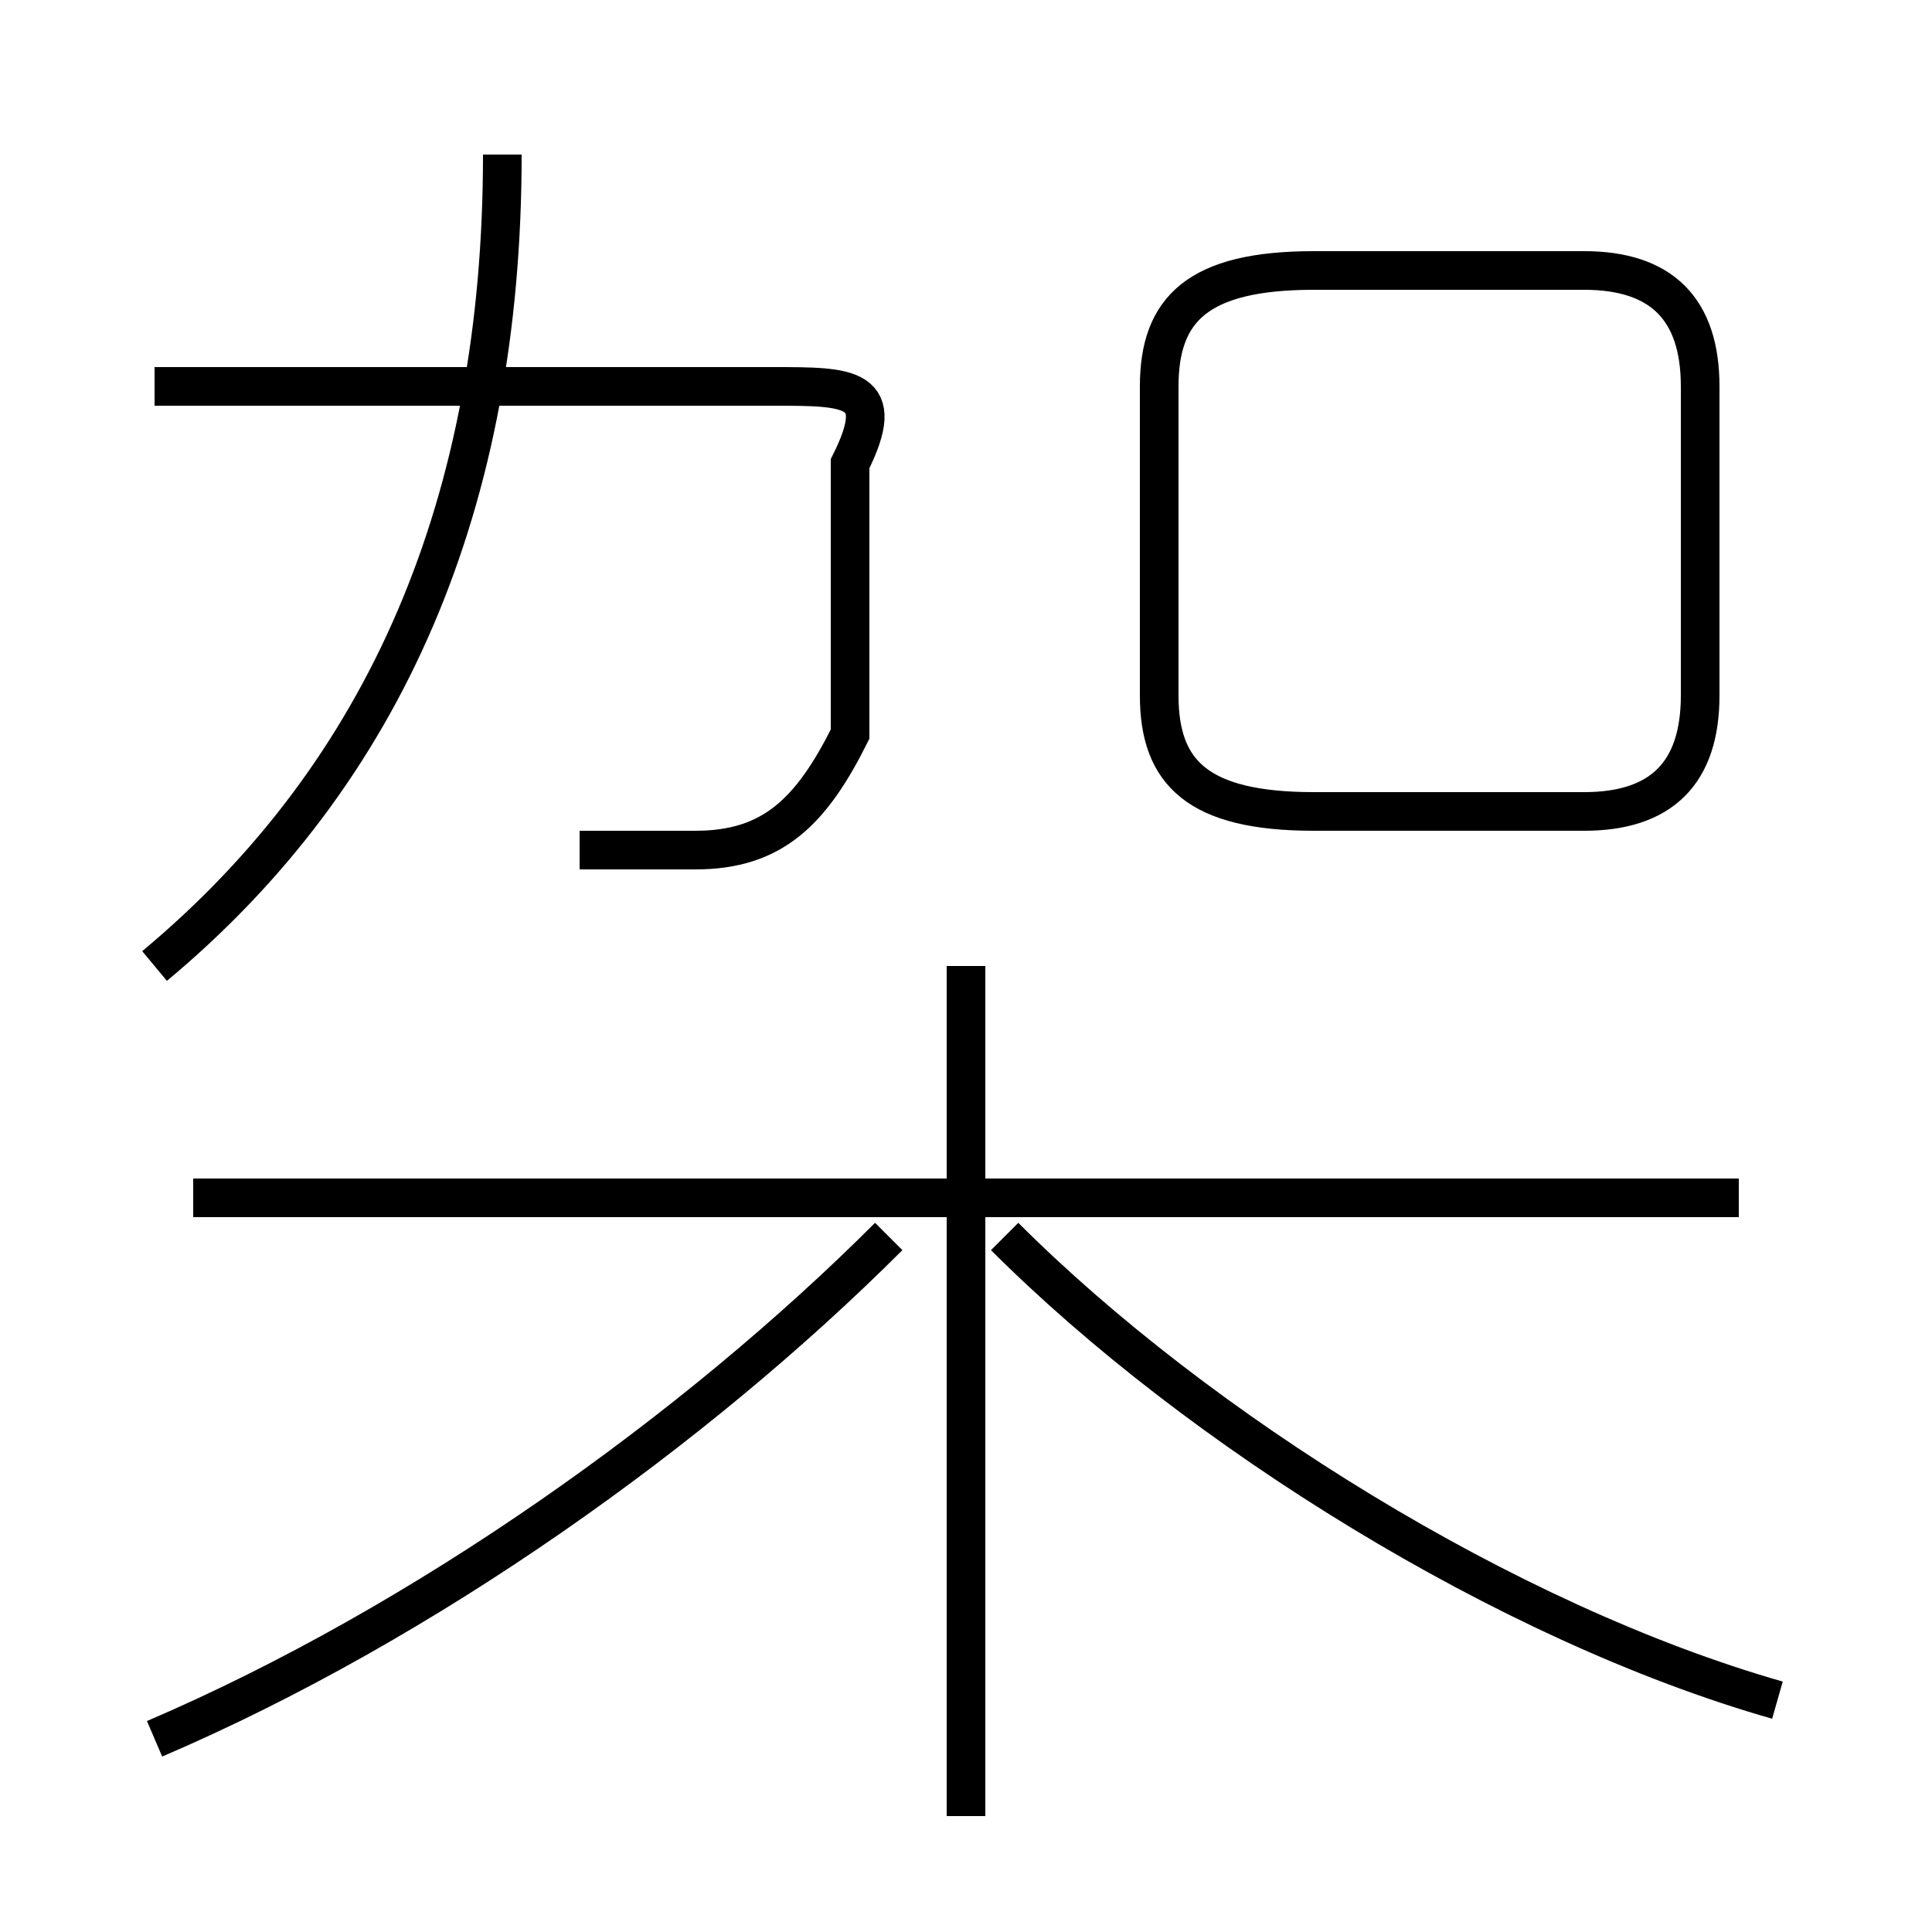 <?xml version='1.0' encoding='utf8'?>
<svg viewBox="0.0 -6.0 50.0 50.0" version="1.1" xmlns="http://www.w3.org/2000/svg">
<rect x="0.0" y="-6.0" width="50.0" height="50.0" fill="#808080" stroke="none"/>
<rect x="-1000" y="-1000" width="2000" height="2000" stroke="white" fill="white"/>
<g style="fill:white;stroke:#000000;  stroke-width:1">
<path d="M 4 1 C 11 -2 18 -7 23 -12 M 25 3 L 25 -19 M 5 -13 L 45 -13 M 4 -19 C 10 -24 13 -31 13 -40 M 15 -22 C 16 -22 17 -22 18 -22 C 20 -22 21 -23 22 -25 C 22 -27 22 -29 22 -32 C 23 -34 22 -34 20 -34 L 4 -34 M 46 0 C 39 -2 31 -7 26 -12 M 34 -23 L 41 -23 C 43 -23 44 -24 44 -26 L 44 -34 C 44 -36 43 -37 41 -37 L 34 -37 C 31 -37 30 -36 30 -34 L 30 -26 C 30 -24 31 -23 34 -23 Z" transform="translate(0.0 38.0)" />
</g>
</svg>